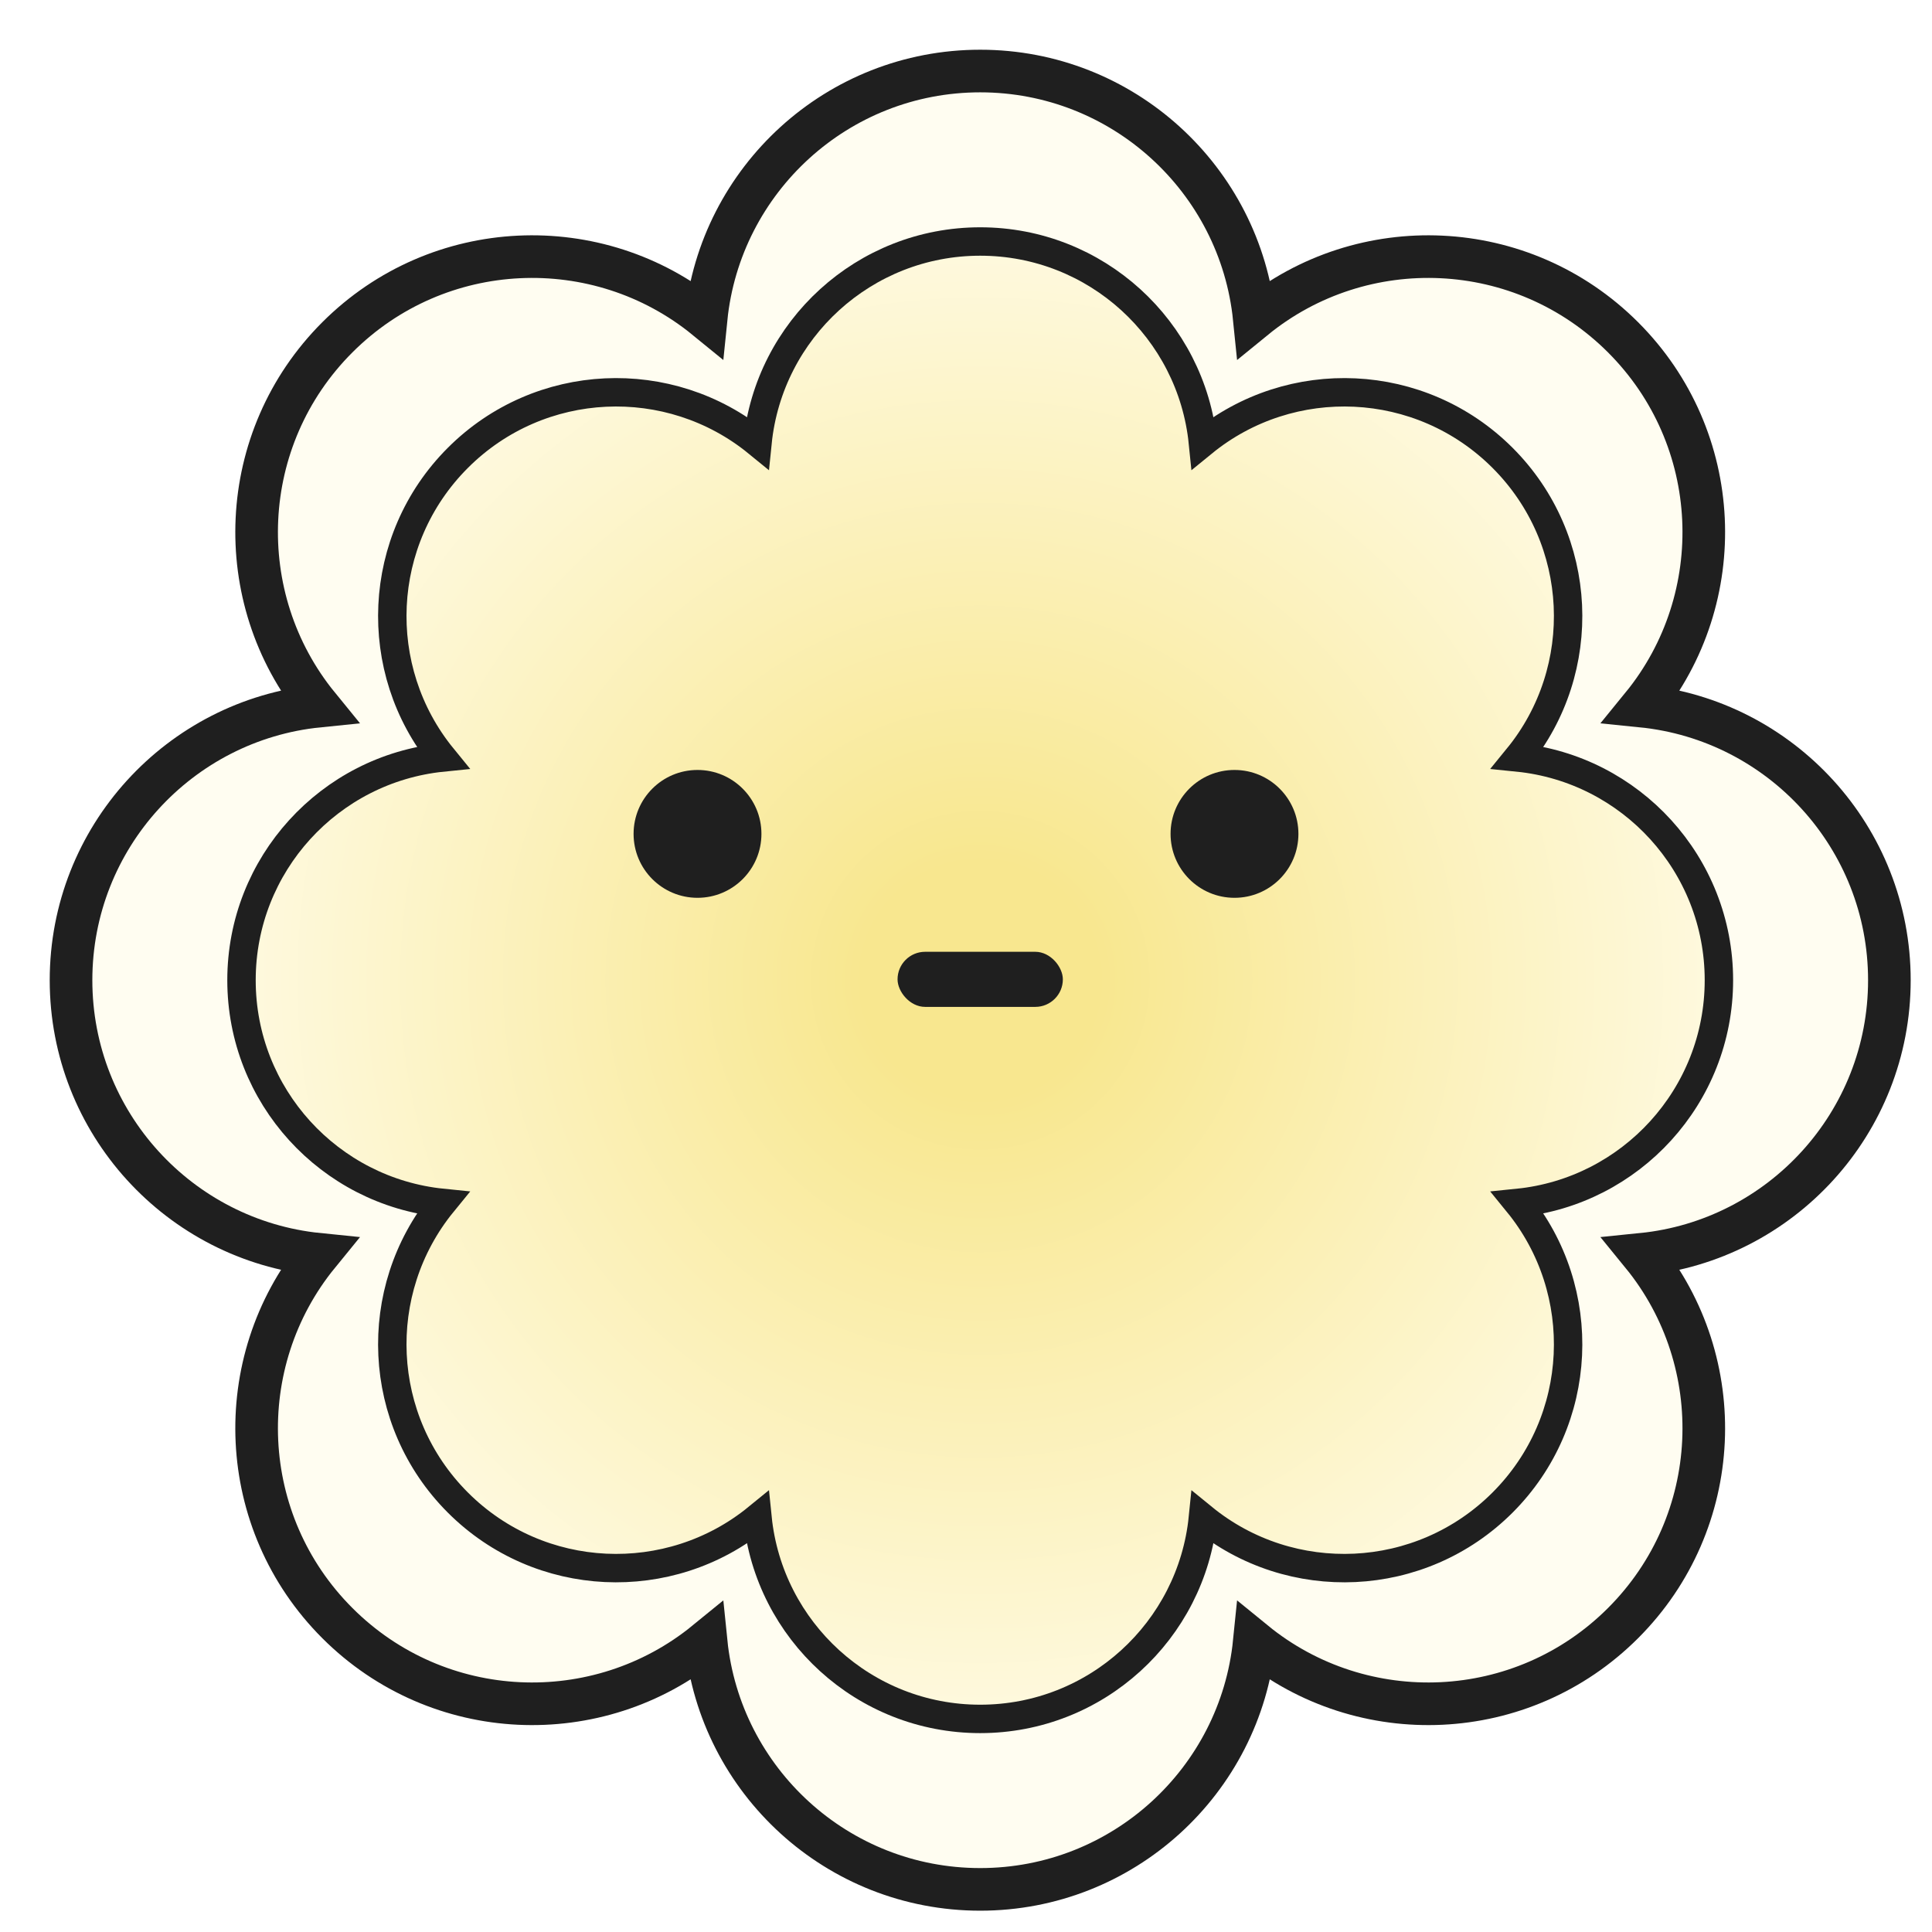 <svg width="68" height="68" viewBox="0 0 68 68" fill="none" xmlns="http://www.w3.org/2000/svg">
<g filter="url(#filter0_d_334_6570)">
<path d="M33 65C27.978 65 23.848 61.182 23.353 56.291C19.544 59.4 13.924 59.179 10.373 55.627C6.821 52.076 6.6 46.456 9.709 42.647C4.818 42.153 1 38.022 1 33C1 27.978 4.818 23.848 9.709 23.353C6.6 19.544 6.821 13.924 10.373 10.373C13.924 6.821 19.544 6.6 23.353 9.709C23.848 4.818 27.978 1 33 1C38.022 1 42.153 4.818 42.647 9.709C46.456 6.6 52.076 6.821 55.627 10.373C59.179 13.924 59.4 19.544 56.291 23.353C61.182 23.848 65 27.978 65 33C65 38.022 61.182 42.153 56.291 42.647C59.4 46.456 59.179 52.076 55.627 55.627C52.076 59.179 46.456 59.4 42.647 56.291C42.153 61.182 38.022 65 33 65Z" fill="#FFFDF1" stroke="#1F1F1F" stroke-width="1.5" stroke-linecap="round"/>
<path d="M33 59C28.92 59 25.564 55.898 25.162 51.924C22.067 54.45 17.5 54.27 14.615 51.385C11.73 48.499 11.55 43.933 14.076 40.838C10.102 40.436 7 37.08 7 33C7 28.919 10.102 25.564 14.076 25.162C11.55 22.067 11.73 17.5 14.615 14.615C17.5 11.73 22.067 11.55 25.162 14.076C25.564 10.102 28.92 7 33 7C37.081 7 40.436 10.102 40.838 14.076C43.933 11.55 48.499 11.73 51.385 14.615C54.27 17.5 54.45 22.067 51.924 25.162C55.898 25.564 59 28.919 59 33C59 37.08 55.898 40.436 51.924 40.838C54.45 43.933 54.27 48.499 51.385 51.385C48.499 54.27 43.933 54.45 40.838 51.924C40.436 55.898 37.081 59 33 59Z" fill="url(#paint0_radial_334_6570)" stroke="#1F1F1F" stroke-linecap="round"/>
<rect x="30.091" y="32" width="5.818" height="1.939" rx="0.97" fill="#1F1F1F"/>
<ellipse cx="23.05" cy="27.85" rx="2.25" ry="2.25" fill="#1F1F1F"/>
<ellipse cx="41.95" cy="27.85" rx="2.25" ry="2.25" fill="#1F1F1F"/>
</g>
<defs>
<filter id="filter0_d_334_6570" x="0.25" y="0.25" width="69.25" height="69.25" filterUnits="userSpaceOnUse" color-interpolation-filters="sRGB">
<feFlood flood-opacity="0" result="BackgroundImageFix"/>
<feColorMatrix in="SourceAlpha" type="matrix" values="0 0 0 0 0 0 0 0 0 0 0 0 0 0 0 0 0 0 127 0" result="hardAlpha"/>
<feOffset dx="1.5" dy="1.5"/>
<feComposite in2="hardAlpha" operator="out"/>
<feColorMatrix type="matrix" values="0 0 0 0 0.122 0 0 0 0 0.122 0 0 0 0 0.122 0 0 0 1 0"/>
<feBlend mode="normal" in2="BackgroundImageFix" result="effect1_dropShadow_334_6570"/>
<feBlend mode="normal" in="SourceGraphic" in2="effect1_dropShadow_334_6570" result="shape"/>
</filter>
<radialGradient id="paint0_radial_334_6570" cx="0" cy="0" r="1" gradientUnits="userSpaceOnUse" gradientTransform="translate(33 33) rotate(90) scale(26 26)">
<stop offset="0.161" stop-color="#F8E78F"/>
<stop offset="1" stop-color="#FEF9DE"/>
</radialGradient>
</defs>
</svg>
